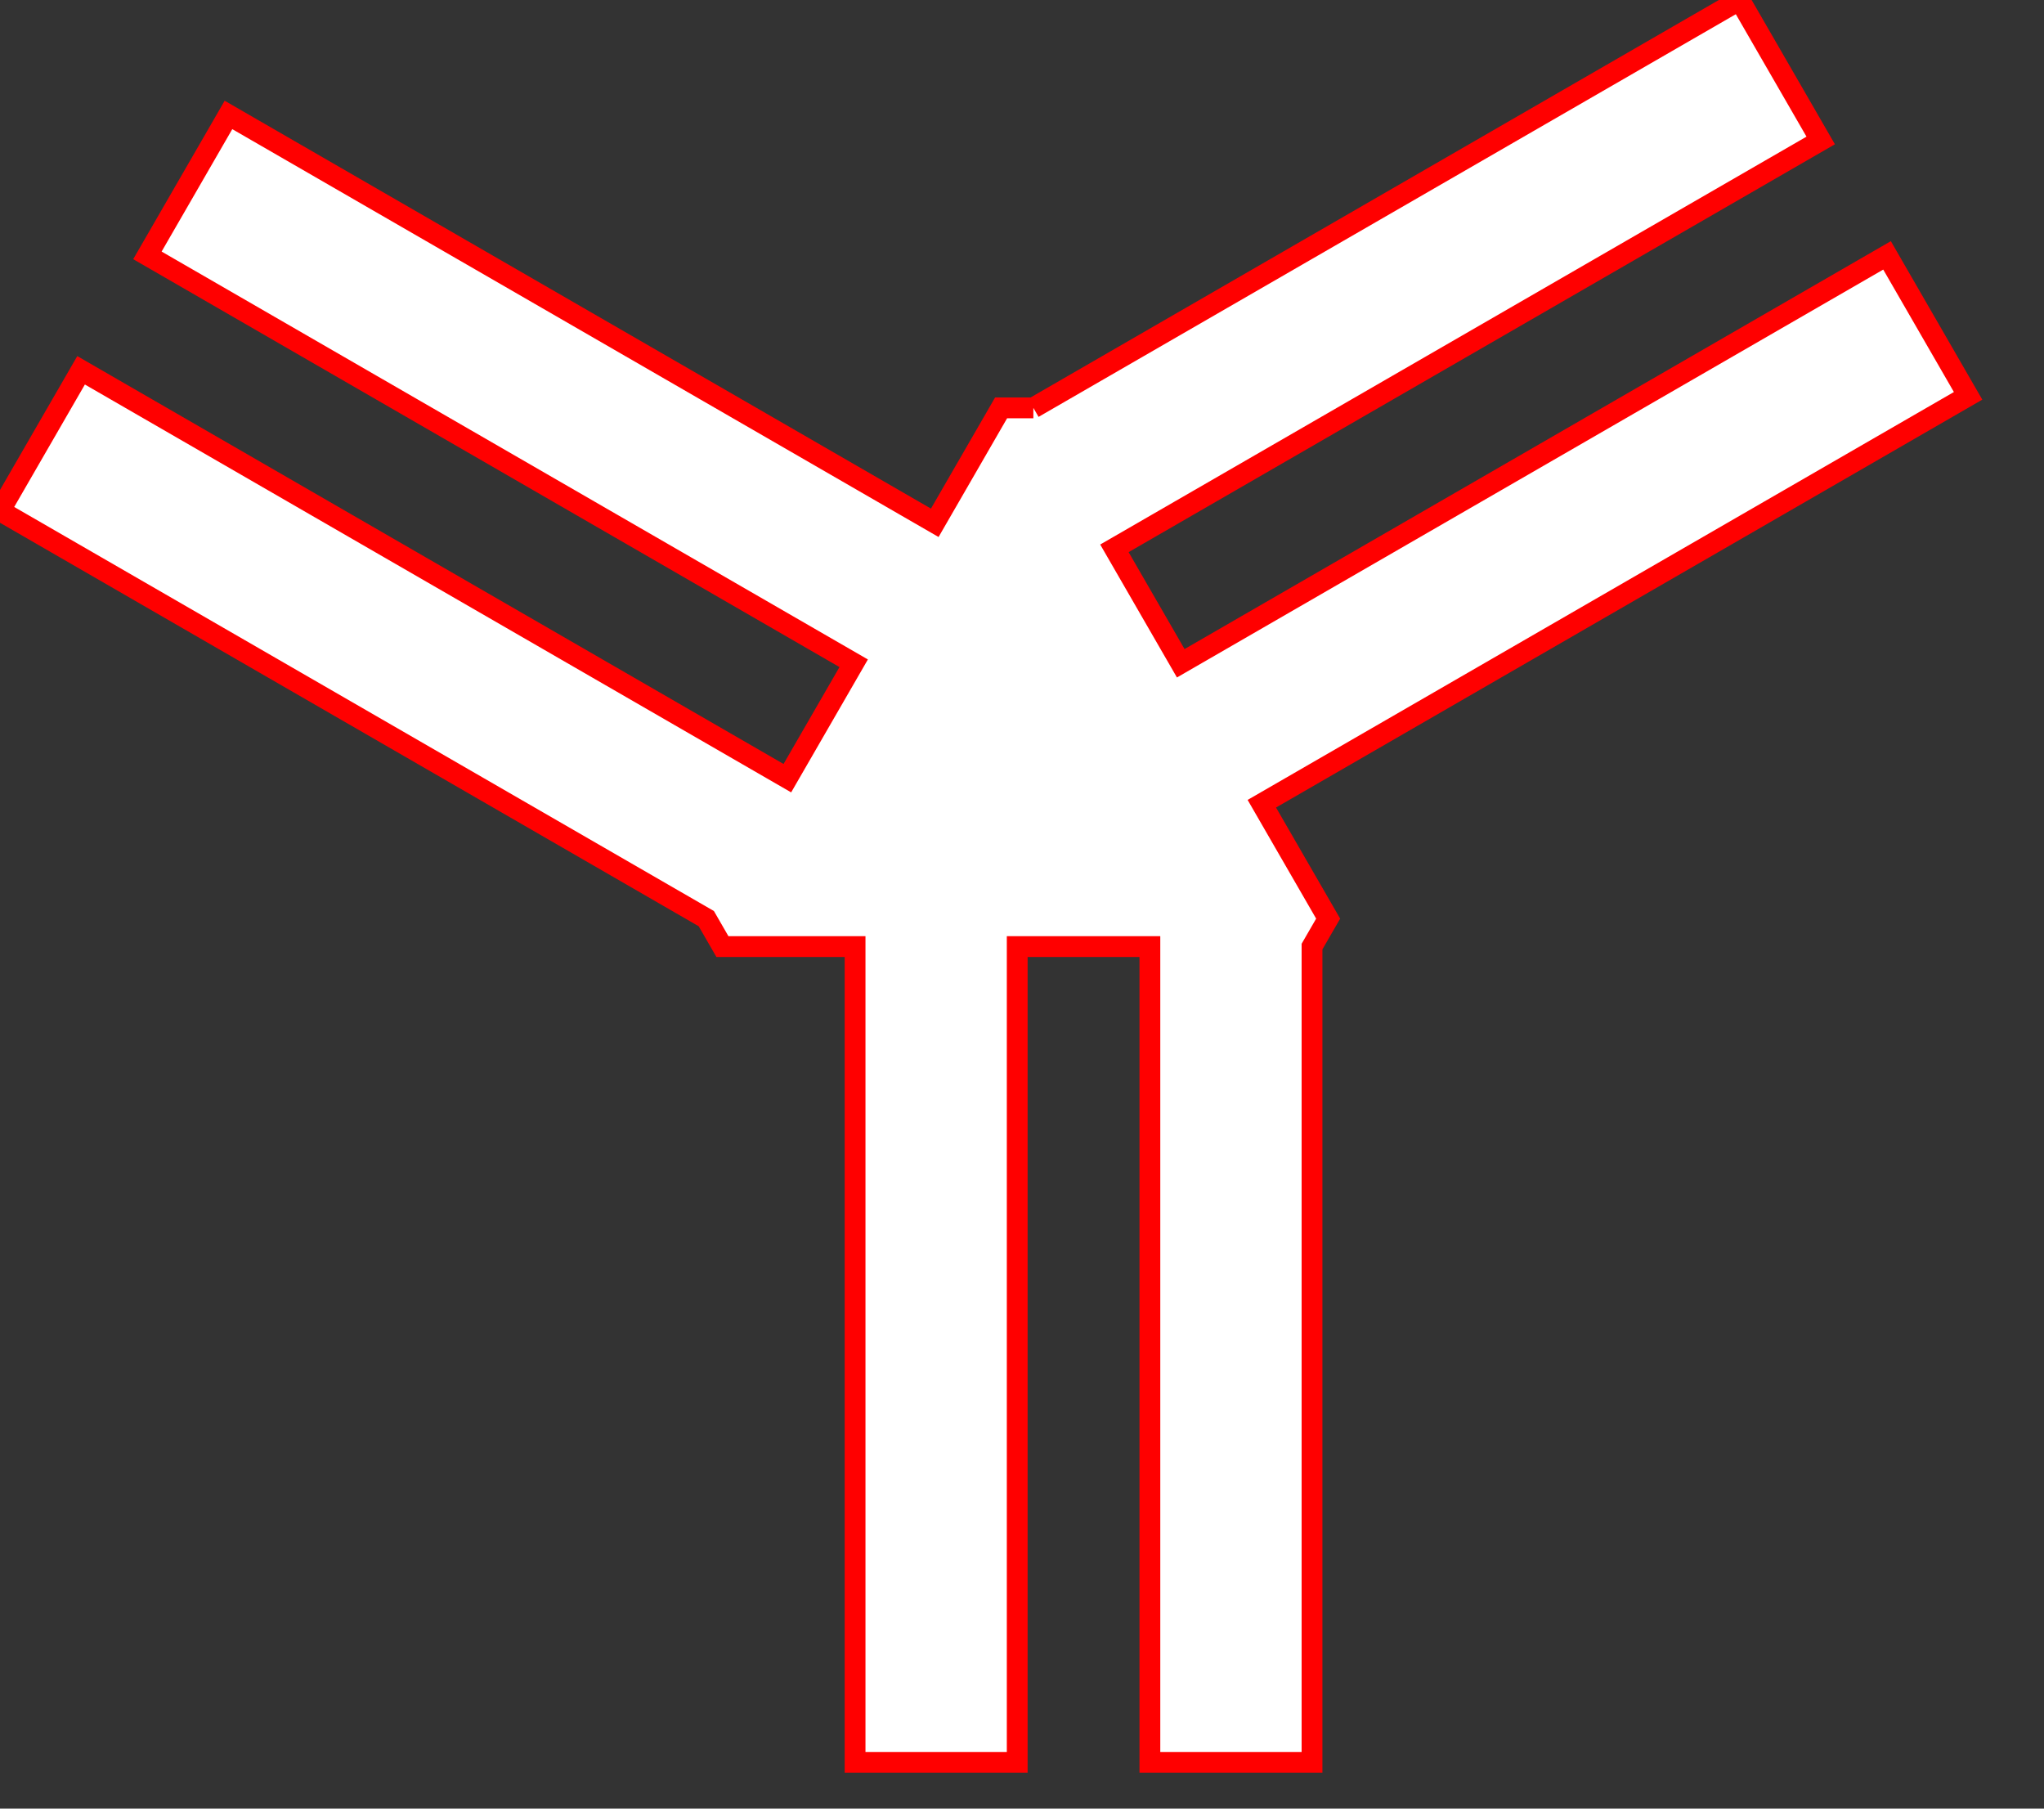 <?xml version="1.0" encoding="UTF-8" standalone="no"?>
<svg
   xmlns:dc="http://purl.org/dc/elements/1.1/"
   xmlns:cc="http://creativecommons.org/ns#"
   xmlns:rdf="http://www.w3.org/1999/02/22-rdf-syntax-ns#"
   xmlns:svg="http://www.w3.org/2000/svg"
   xmlns="http://www.w3.org/2000/svg"
   xmlns:sodipodi="http://sodipodi.sourceforge.net/DTD/sodipodi-0.dtd"
   xmlns:inkscape="http://www.inkscape.org/namespaces/inkscape"
   height="23mm"
   version="1.2"
   width="26mm"
   id="svg8"
   sodipodi:docname="geo_t1.svg"
   inkscape:version="0.92.2 5c3e80d, 2017-08-06"
   viewBox="0 0 98.268 86.929">
  <rect x="0" y="0" width="98.268" height="86.929" fill="#333333" stroke="none"/>
  <sodipodi:namedview
     pagecolor="#ffffff"
     bordercolor="#666666"
     borderopacity="1"
     objecttolerance="10"
     gridtolerance="10"
     guidetolerance="10"
     inkscape:pageopacity="0"
     inkscape:pageshadow="2"
     inkscape:window-width="640"
     inkscape:window-height="480"
     id="namedview10"
     showgrid="false"
     inkscape:zoom="2.7148551"
     inkscape:cx="-18.457227"
     inkscape:cy="43.464567"
     inkscape:current-layer="svg8"
     scale-x="1" />
  <defs
     id="defs2" />
  <polyline
     points="49.68,19.604 83.635,0.0 87.533,6.751 53.577,26.355 56.766,31.879 90.722,12.274 94.619,19.025 60.664,38.63 63.853,44.153 63.077,45.496 63.077,84.705 55.282,84.705 55.282,45.496 48.904,45.496 48.904,84.705 41.109,84.705 41.109,45.496 34.731,45.496 33.956,44.153 0.0,24.549 3.898,17.798 37.853,37.402 41.042,31.879 7.087,12.274 10.984,5.524 44.94,25.128 48.129,19.604 49.68,19.604"
     id="polyline6"
     style="fill:#ffffff;stroke:#ff0000" />
</svg>
